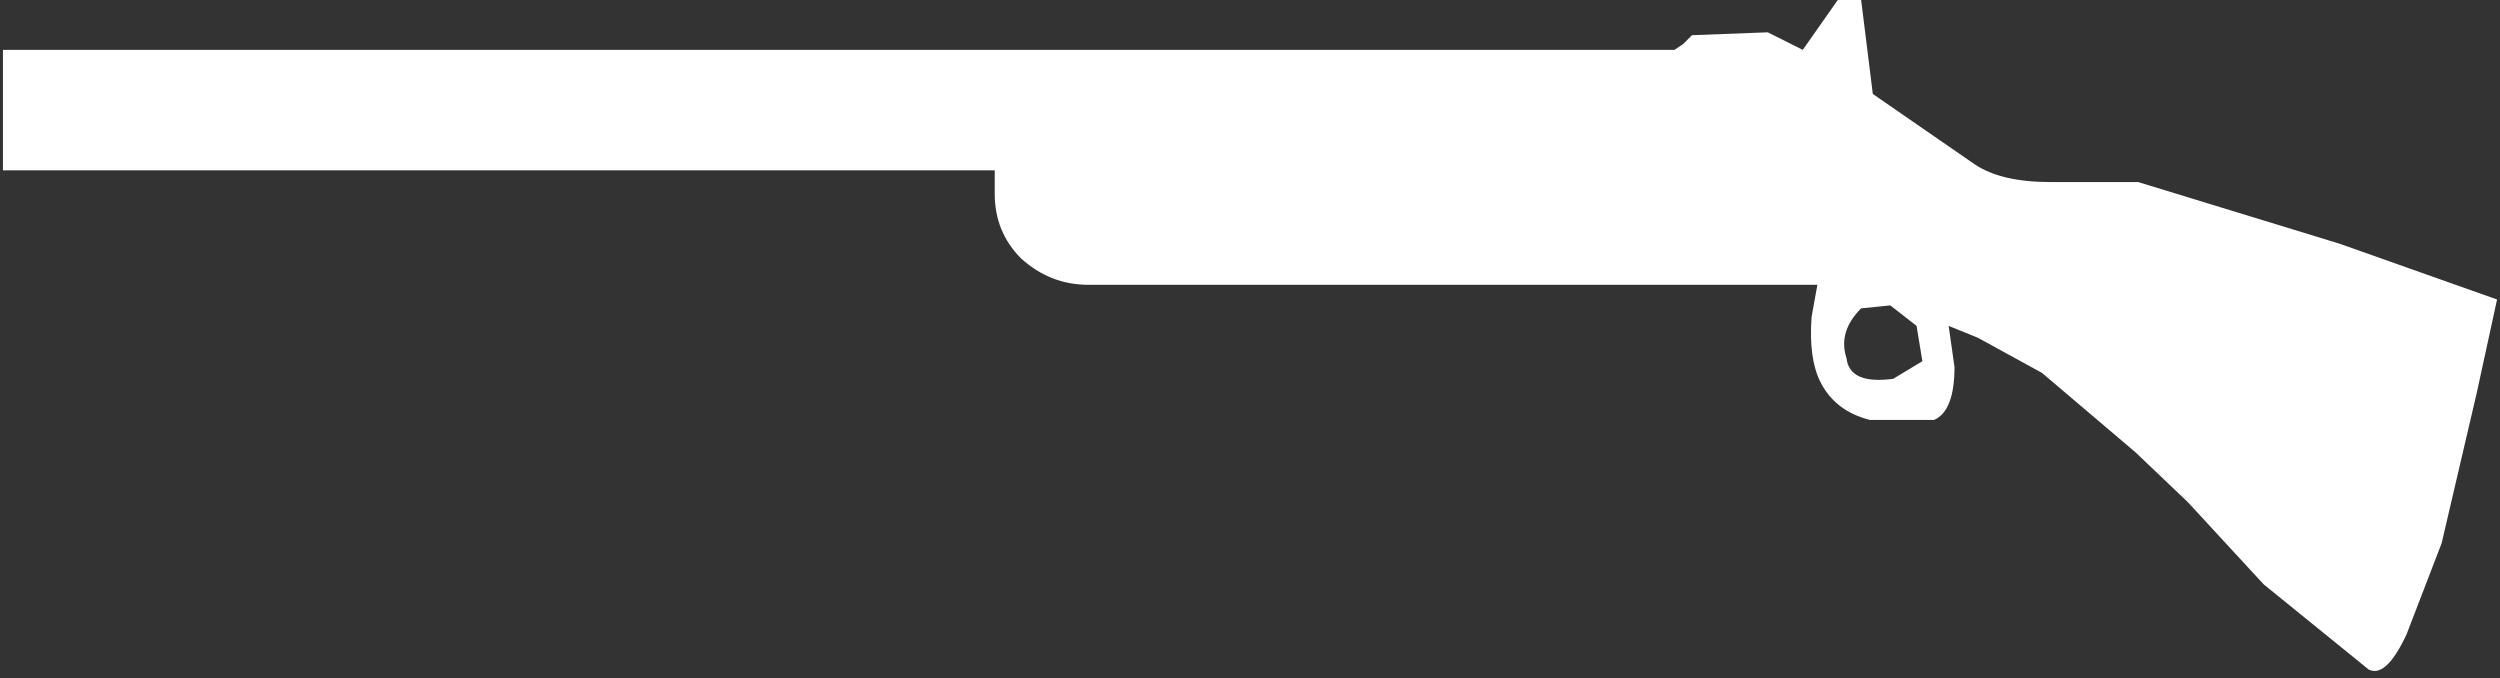 <?xml version="1.0" encoding="UTF-8"?>
<svg xmlns="http://www.w3.org/2000/svg" xmlns:xlink="http://www.w3.org/1999/xlink" width="129pt" height="35pt" viewBox="0 0 129 35" version="1.1">
<rect x="0" y="0" width="129" height="35" fill="#333333" stroke="none"/>
<g id="surface1">
<path style=" stroke:none;fill-rule:nonzero;fill:rgb(100%,100%,100%);fill-opacity:1;" d="M 97.539 15.758 L 96.035 15.91 C 95.23 16.719 94.98 17.574 95.281 18.484 C 95.383 19.395 96.184 19.746 97.688 19.547 L 99.195 18.637 L 98.895 16.816 L 97.539 15.758 M 91.219 1.668 L 93.023 2.574 L 94.828 0 L 96.035 0 L 96.637 4.848 L 101.902 8.484 C 102.809 9.09 104.109 9.395 105.816 9.395 L 110.332 9.395 L 120.719 12.574 L 128.848 15.453 L 127.793 20.305 L 125.988 28.031 L 124.18 32.727 C 123.477 34.242 122.824 34.848 122.223 34.547 L 116.805 30.152 L 112.891 25.91 L 110.184 23.332 L 105.367 19.242 L 102.055 17.426 L 100.551 16.816 L 100.852 18.938 C 100.852 20.453 100.5 21.363 99.797 21.668 L 96.484 21.668 C 95.281 21.363 94.43 20.707 93.926 19.695 C 93.523 18.891 93.375 17.777 93.477 16.363 L 93.777 14.695 L 56.145 14.695 C 54.844 14.695 53.688 14.242 52.684 13.332 C 51.781 12.426 51.328 11.312 51.328 10 L 51.328 8.789 L 0.152 8.789 L 0.152 2.574 L 86.398 2.574 L 86.852 2.273 L 87.305 1.816 L 91.219 1.668 "/>
</g>
</svg>
